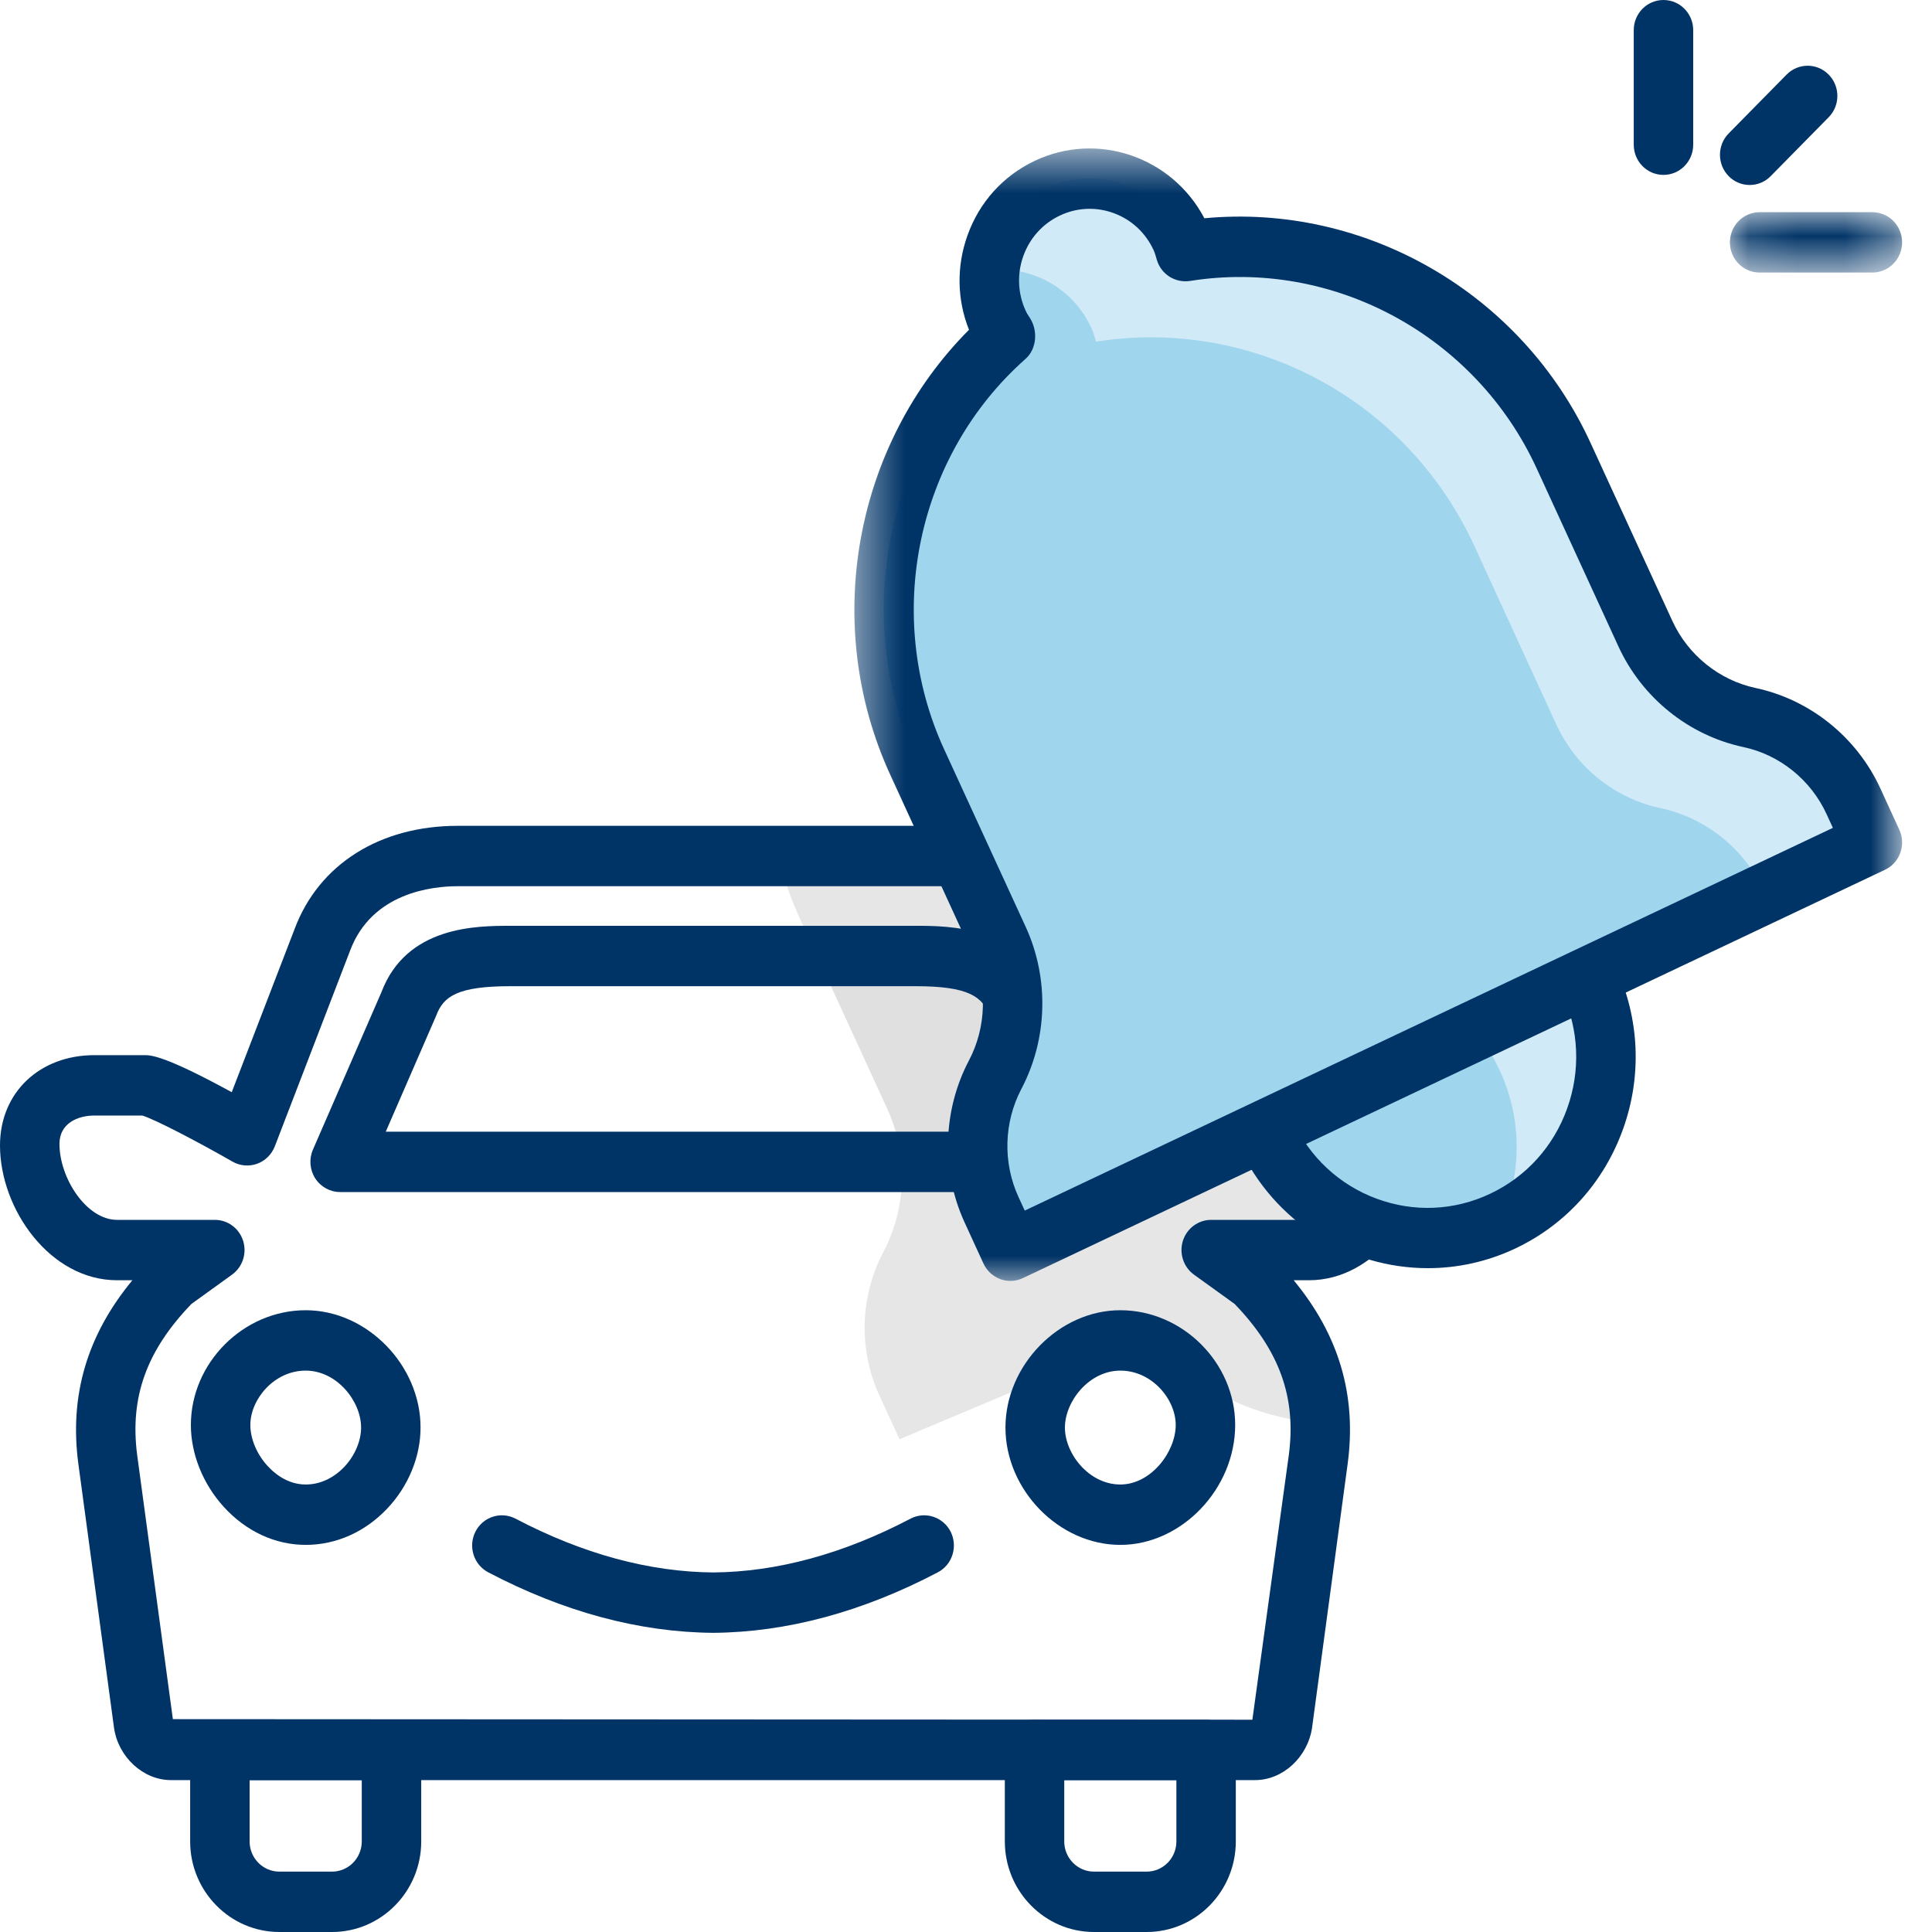 <?xml version="1.0" encoding="UTF-8"?>
<svg width="40px" height="40px" viewBox="0 0 40 40" version="1.1" xmlns="http://www.w3.org/2000/svg" xmlns:xlink="http://www.w3.org/1999/xlink">
    <!-- Generator: Sketch 48.2 (47327) - http://www.bohemiancoding.com/sketch -->
    <title>car alerts</title>
    <desc>Created with Sketch.</desc>
    <defs>
        <polygon id="path-1" points="0.124 0.018 3.689 0.018 3.689 1.268 0.124 1.268"></polygon>
        <polygon id="path-3" points="0.458 0.574 22.15 0.574 22.15 24.02 0.458 24.02"></polygon>
    </defs>
    <g id="Register-Screen" stroke="none" stroke-width="1" fill="none" fill-rule="evenodd" transform="translate(-694, -514)">
        <g id="car-alerts" transform="translate(694, 514)">
            <g id="Group-3" transform="translate(35.692, 4.375)">
                <mask id="mask-2" fill="white">
                    <use xlink:href="#path-1"></use>
                </mask>
                <g id="Clip-2"></g>
                <path d="M3.073,1.268 L0.739,1.268 C0.399,1.268 0.124,0.988 0.124,0.643 C0.124,0.297 0.399,0.018 0.739,0.018 L3.073,0.018 C3.414,0.018 3.689,0.297 3.689,0.643 C3.689,0.988 3.414,1.268 3.073,1.268" id="Fill-1" fill="#003366" mask="url(#mask-2)"></path>
            </g>
            <path d="M34.44,3.621 C34.1,3.621 33.825,3.341 33.825,2.996 L33.825,0.625 C33.825,0.279 34.1,0 34.44,0 C34.781,0 35.056,0.279 35.056,0.625 L35.056,2.996 C35.056,3.341 34.781,3.621 34.44,3.621" id="Fill-4" fill="#003366"></path>
            <path d="M36.225,3.83 C36.068,3.83 35.91,3.769 35.79,3.647 C35.55,3.402 35.55,3.007 35.79,2.763 L36.99,1.544 C37.231,1.3 37.62,1.3 37.86,1.544 C38.101,1.788 38.101,2.184 37.86,2.428 L36.66,3.647 C36.54,3.769 36.383,3.83 36.225,3.83" id="Fill-6" fill="#003366"></path>
            <path d="M6.329,28.377 C5.674,28.377 5.184,28.971 5.183,29.502 C5.183,29.788 5.315,30.104 5.536,30.347 C5.667,30.492 5.944,30.735 6.329,30.735 L6.331,30.735 C6.623,30.735 6.907,30.604 7.132,30.366 C7.347,30.136 7.476,29.834 7.476,29.556 C7.476,29.011 6.976,28.378 6.33,28.377 L6.329,28.377 Z M6.331,31.985 L6.329,31.985 C5.696,31.985 5.092,31.704 4.63,31.195 C4.199,30.719 3.952,30.102 3.952,29.501 C3.953,28.214 5.041,27.127 6.329,27.127 L6.331,27.127 C7.597,27.128 8.707,28.262 8.707,29.555 C8.707,30.157 8.457,30.767 8.02,31.23 C7.561,31.717 6.961,31.985 6.331,31.985 Z" id="Fill-8" fill="#003366"></path>
            <path d="M5.168,36.855 L5.168,38.125 C5.168,38.47 5.444,38.75 5.784,38.75 L6.875,38.75 C7.214,38.75 7.49,38.47 7.49,38.125 L7.49,36.855 L5.168,36.855 Z M6.875,40 L5.784,40 C4.766,40 3.937,39.159 3.937,38.125 L3.937,36.23 C3.937,35.885 4.213,35.605 4.553,35.605 L8.105,35.605 C8.446,35.605 8.721,35.885 8.721,36.23 L8.721,38.125 C8.721,39.159 7.893,40 6.875,40 Z" id="Fill-10" fill="#003366"></path>
            <path d="M27.572,22.471 L26.533,22.471 C26.213,22.471 24.408,23.506 24.408,23.506 L22.851,19.458 C22.408,18.279 21.293,17.723 20.05,17.723 L16.101,17.723 C16.218,18.167 16.373,18.607 16.57,19.039 L16.917,19.793 L18.953,19.793 C19.89,19.793 20.73,19.909 21.066,20.797 L22.482,24.054 L18.66,24.054 L18.66,24.054 C18.717,24.693 18.593,25.344 18.288,25.924 C17.802,26.846 17.773,27.947 18.208,28.894 L18.623,29.798 C18.623,29.798 24.005,27.526 24.016,27.549 C24.609,28.841 26.029,29.321 27.327,29.485 C27.298,28.344 26.82,27.396 25.962,26.519 L25.077,25.881 L27.101,25.881 C28.097,25.881 28.909,24.725 28.909,23.714 L28.909,23.683 C28.909,22.934 28.309,22.471 27.572,22.471" id="Fill-12" fill="#E6E6E6"></path>
            <path d="M23.195,28.377 L23.195,28.377 C22.549,28.378 22.049,29.011 22.048,29.556 C22.048,30.101 22.549,30.735 23.194,30.735 L23.196,30.735 C23.83,30.735 24.342,30.06 24.342,29.501 C24.341,28.971 23.851,28.377 23.195,28.377 M23.196,31.985 L23.194,31.985 C21.928,31.985 20.817,30.85 20.817,29.555 C20.818,28.262 21.928,27.128 23.193,27.127 L23.195,27.127 C24.483,27.127 25.572,28.214 25.573,29.501 C25.573,30.825 24.462,31.985 23.196,31.985" id="Fill-14" fill="#003366"></path>
            <path d="M21.065,20.797 C20.729,19.909 19.89,19.793 18.953,19.793 L16.917,19.793 L18.368,22.953 C18.529,23.305 18.626,23.677 18.66,24.055 L22.483,24.055 L21.065,20.797 Z" id="Fill-16" fill="#E0E0E0"></path>
            <path d="M22.034,36.855 L22.034,38.125 C22.034,38.47 22.31,38.75 22.65,38.75 L23.74,38.75 C24.08,38.75 24.356,38.47 24.356,38.125 L24.356,36.855 L22.034,36.855 Z M23.74,40 L22.65,40 C21.632,40 20.804,39.159 20.804,38.125 L20.804,36.23 C20.804,35.885 21.079,35.605 21.419,35.605 L24.971,35.605 C25.311,35.605 25.586,35.885 25.586,36.23 L25.586,38.125 C25.586,39.159 24.759,40 23.74,40 Z" id="Fill-18" fill="#003366"></path>
            <path d="M7.987,23.43 L21.538,23.43 L20.502,21.05 C20.343,20.63 20.054,20.418 18.953,20.418 L10.571,20.418 C9.47,20.418 9.181,20.63 9.034,21.021 L7.987,23.43 Z M22.483,24.68 L7.042,24.68 C6.834,24.68 6.64,24.573 6.526,24.396 C6.413,24.219 6.395,23.995 6.479,23.802 L7.896,20.545 C8.415,19.168 9.872,19.168 10.571,19.168 L18.953,19.168 C19.653,19.168 21.108,19.168 21.64,20.573 L23.046,23.802 C23.13,23.995 23.112,24.219 22.998,24.396 C22.885,24.573 22.691,24.68 22.483,24.68 Z" id="Fill-20" fill="#003366"></path>
            <path d="M14.767,33.806 C13.235,33.794 11.67,33.373 10.108,32.553 C9.806,32.394 9.688,32.017 9.844,31.71 C10,31.404 10.371,31.285 10.673,31.442 C12.062,32.171 13.439,32.545 14.767,32.556 C16.086,32.545 17.463,32.171 18.852,31.442 C19.153,31.285 19.524,31.404 19.681,31.71 C19.836,32.017 19.719,32.394 19.417,32.553 C17.855,33.373 16.29,33.794 14.767,33.806" id="Fill-22" fill="#003366"></path>
            <path d="M3.963,26.997 C3.031,27.965 2.685,28.932 2.84,30.125 L3.579,35.593 L25.929,35.605 L26.684,30.122 C26.84,28.932 26.493,27.965 25.562,26.997 L24.72,26.39 C24.502,26.233 24.41,25.95 24.49,25.691 C24.572,25.431 24.809,25.256 25.077,25.256 L27.102,25.256 C27.732,25.256 28.293,24.394 28.293,23.715 C28.293,23.25 27.904,23.096 27.571,23.096 L26.579,23.096 C26.325,23.172 25.425,23.641 24.71,24.05 C24.555,24.139 24.37,24.155 24.202,24.095 C24.034,24.034 23.899,23.902 23.835,23.733 L22.278,19.685 C21.824,18.478 20.569,18.348 20.051,18.348 L9.474,18.348 C8.955,18.348 7.7,18.478 7.249,19.68 L5.69,23.733 C5.624,23.902 5.49,24.034 5.323,24.095 C5.155,24.154 4.969,24.139 4.814,24.05 C4.1,23.641 3.2,23.171 2.946,23.096 L1.953,23.096 C1.62,23.096 1.231,23.25 1.231,23.683 C1.231,24.394 1.792,25.256 2.423,25.256 L4.448,25.256 C4.716,25.256 4.952,25.431 5.034,25.691 C5.115,25.95 5.022,26.233 4.804,26.39 L3.963,26.997 Z M25.987,36.855 L3.538,36.855 C2.965,36.855 2.446,36.378 2.36,35.768 L1.62,30.291 C1.437,28.883 1.804,27.64 2.741,26.506 L2.423,26.506 C1.036,26.506 0,25.032 0,23.715 C0,22.618 0.822,21.846 1.953,21.846 L2.992,21.846 C3.119,21.846 3.397,21.846 4.798,22.613 L6.101,19.23 C6.601,17.896 7.863,17.098 9.474,17.098 L20.051,17.098 C21.662,17.098 22.924,17.896 23.426,19.235 L24.725,22.613 C26.128,21.846 26.406,21.846 26.533,21.846 L27.571,21.846 C28.703,21.846 29.524,22.618 29.524,23.683 C29.524,25.032 28.488,26.506 27.102,26.506 L26.784,26.506 C27.721,27.64 28.088,28.883 27.904,30.29 L27.166,35.763 C27.078,36.378 26.56,36.855 25.987,36.855 Z" id="Fill-24" fill="#003366"></path>
            <path d="M32.901,20.297 C32.04,18.419 29.842,17.607 27.994,18.483 C26.146,19.358 25.347,21.589 26.208,23.466 C27.07,25.343 29.268,26.155 31.116,25.28 C32.964,24.405 33.763,22.174 32.901,20.297" id="Fill-26" fill="#A0D5EE"></path>
            <path d="M32.901,20.297 C32.04,18.419 29.842,17.607 27.994,18.483 C27.161,18.877 26.543,19.55 26.192,20.339 C28.031,19.497 30.2,20.309 31.055,22.172 C31.528,23.201 31.498,24.337 31.071,25.298 C31.086,25.291 31.101,25.287 31.116,25.28 C32.964,24.405 33.763,22.174 32.901,20.297" id="Fill-28" fill="#D0EAF7"></path>
            <path d="M29.553,18.755 C29.11,18.755 28.669,18.853 28.255,19.049 C27.51,19.402 26.945,20.028 26.664,20.812 C26.383,21.597 26.419,22.445 26.766,23.202 C27.113,23.959 27.73,24.532 28.502,24.818 C29.275,25.103 30.11,25.067 30.855,24.714 C31.6,24.361 32.165,23.735 32.446,22.951 C32.728,22.166 32.691,21.317 32.344,20.561 C31.997,19.804 31.38,19.23 30.608,18.945 C30.264,18.818 29.908,18.755 29.553,18.755 M29.562,26.256 C27.938,26.256 26.381,25.32 25.651,23.73 C25.165,22.672 25.113,21.483 25.507,20.385 C25.901,19.287 26.692,18.41 27.734,17.916 C28.779,17.422 29.948,17.37 31.028,17.77 C32.109,18.169 32.973,18.974 33.459,20.032 C33.945,21.091 33.997,22.28 33.603,23.377 C33.209,24.476 32.418,25.353 31.376,25.847 C30.789,26.125 30.17,26.256 29.562,26.256" id="Fill-30" fill="#003366"></path>
            <path d="M38.766,17.442 L38.375,16.593 C37.966,15.701 37.167,15.058 36.22,14.855 C35.272,14.653 34.473,14.009 34.064,13.118 L32.374,9.435 C30.951,6.336 27.708,4.694 24.54,5.199 C24.511,5.104 24.485,5.009 24.443,4.916 C23.958,3.861 22.722,3.404 21.682,3.896 C20.643,4.388 20.193,5.644 20.678,6.699 C20.72,6.792 20.775,6.874 20.829,6.958 C18.412,9.097 17.565,12.676 18.988,15.775 L20.678,19.457 C21.087,20.348 21.06,21.384 20.603,22.251 C20.147,23.118 20.119,24.153 20.528,25.045 L20.918,25.895 L38.766,17.442 Z" id="Fill-32" fill="#A0D5EE"></path>
            <path d="M22.596,6.791 C22.639,6.884 22.665,6.979 22.693,7.074 C25.862,6.57 29.104,8.211 30.528,11.31 L32.218,14.993 C32.628,15.884 33.426,16.528 34.374,16.73 C35.322,16.933 36.12,17.576 36.53,18.468 L36.542,18.496 L38.765,17.442 L38.376,16.593 C37.967,15.701 37.168,15.058 36.22,14.855 C35.272,14.653 34.474,14.009 34.064,13.118 L32.374,9.435 C30.951,6.336 27.708,4.695 24.54,5.199 C24.511,5.104 24.485,5.009 24.442,4.916 C23.957,3.861 22.722,3.404 21.682,3.896 C20.996,4.221 20.575,4.88 20.501,5.593 C21.357,5.504 22.212,5.955 22.596,6.791" id="Fill-34" fill="#D0EAF7"></path>
            <g id="Group-38" transform="translate(17.231, 2.5)">
                <mask id="mask-4" fill="white">
                    <use xlink:href="#path-3"></use>
                </mask>
                <g id="Clip-37"></g>
                <path d="M5.329,1.823 C5.118,1.823 4.908,1.869 4.712,1.963 C4.358,2.13 4.089,2.428 3.956,2.8 C3.822,3.172 3.84,3.576 4.005,3.935 C4.03,3.991 4.062,4.036 4.092,4.083 C4.261,4.344 4.234,4.724 4.003,4.929 C1.742,6.929 1.049,10.252 2.315,13.011 L4.006,16.692 C4.494,17.757 4.46,19.011 3.915,20.046 C3.552,20.736 3.529,21.571 3.855,22.281 L3.985,22.564 L20.717,14.64 L20.587,14.357 C20.262,13.648 19.617,13.127 18.863,12.967 C17.731,12.725 16.764,11.946 16.276,10.882 L14.585,7.2 C13.319,4.442 10.364,2.845 7.404,3.317 C7.1,3.362 6.808,3.179 6.72,2.879 C6.695,2.794 6.68,2.737 6.654,2.681 C6.489,2.321 6.196,2.048 5.829,1.913 C5.666,1.853 5.497,1.823 5.329,1.823 M3.688,24.02 C3.617,24.02 3.545,24.007 3.477,23.982 C3.324,23.925 3.199,23.809 3.13,23.659 L2.74,22.809 C2.251,21.745 2.285,20.491 2.83,19.456 C3.193,18.766 3.216,17.931 2.89,17.221 L1.2,13.539 C-0.227,10.431 0.451,6.717 2.831,4.328 C2.582,3.703 2.57,3.013 2.8,2.373 C3.045,1.686 3.54,1.138 4.192,0.83 C5.492,0.213 7.036,0.748 7.704,2.019 C11.031,1.704 14.274,3.564 15.7,6.671 L17.392,10.353 C17.717,11.062 18.362,11.582 19.116,11.744 C20.247,11.985 21.214,12.764 21.702,13.828 L22.092,14.678 C22.236,14.991 22.103,15.363 21.795,15.508 L3.948,23.961 C3.865,24 3.777,24.02 3.688,24.02" id="Fill-36" fill="#003366" mask="url(#mask-4)"></path>
            </g>
        </g>
    </g>
</svg>